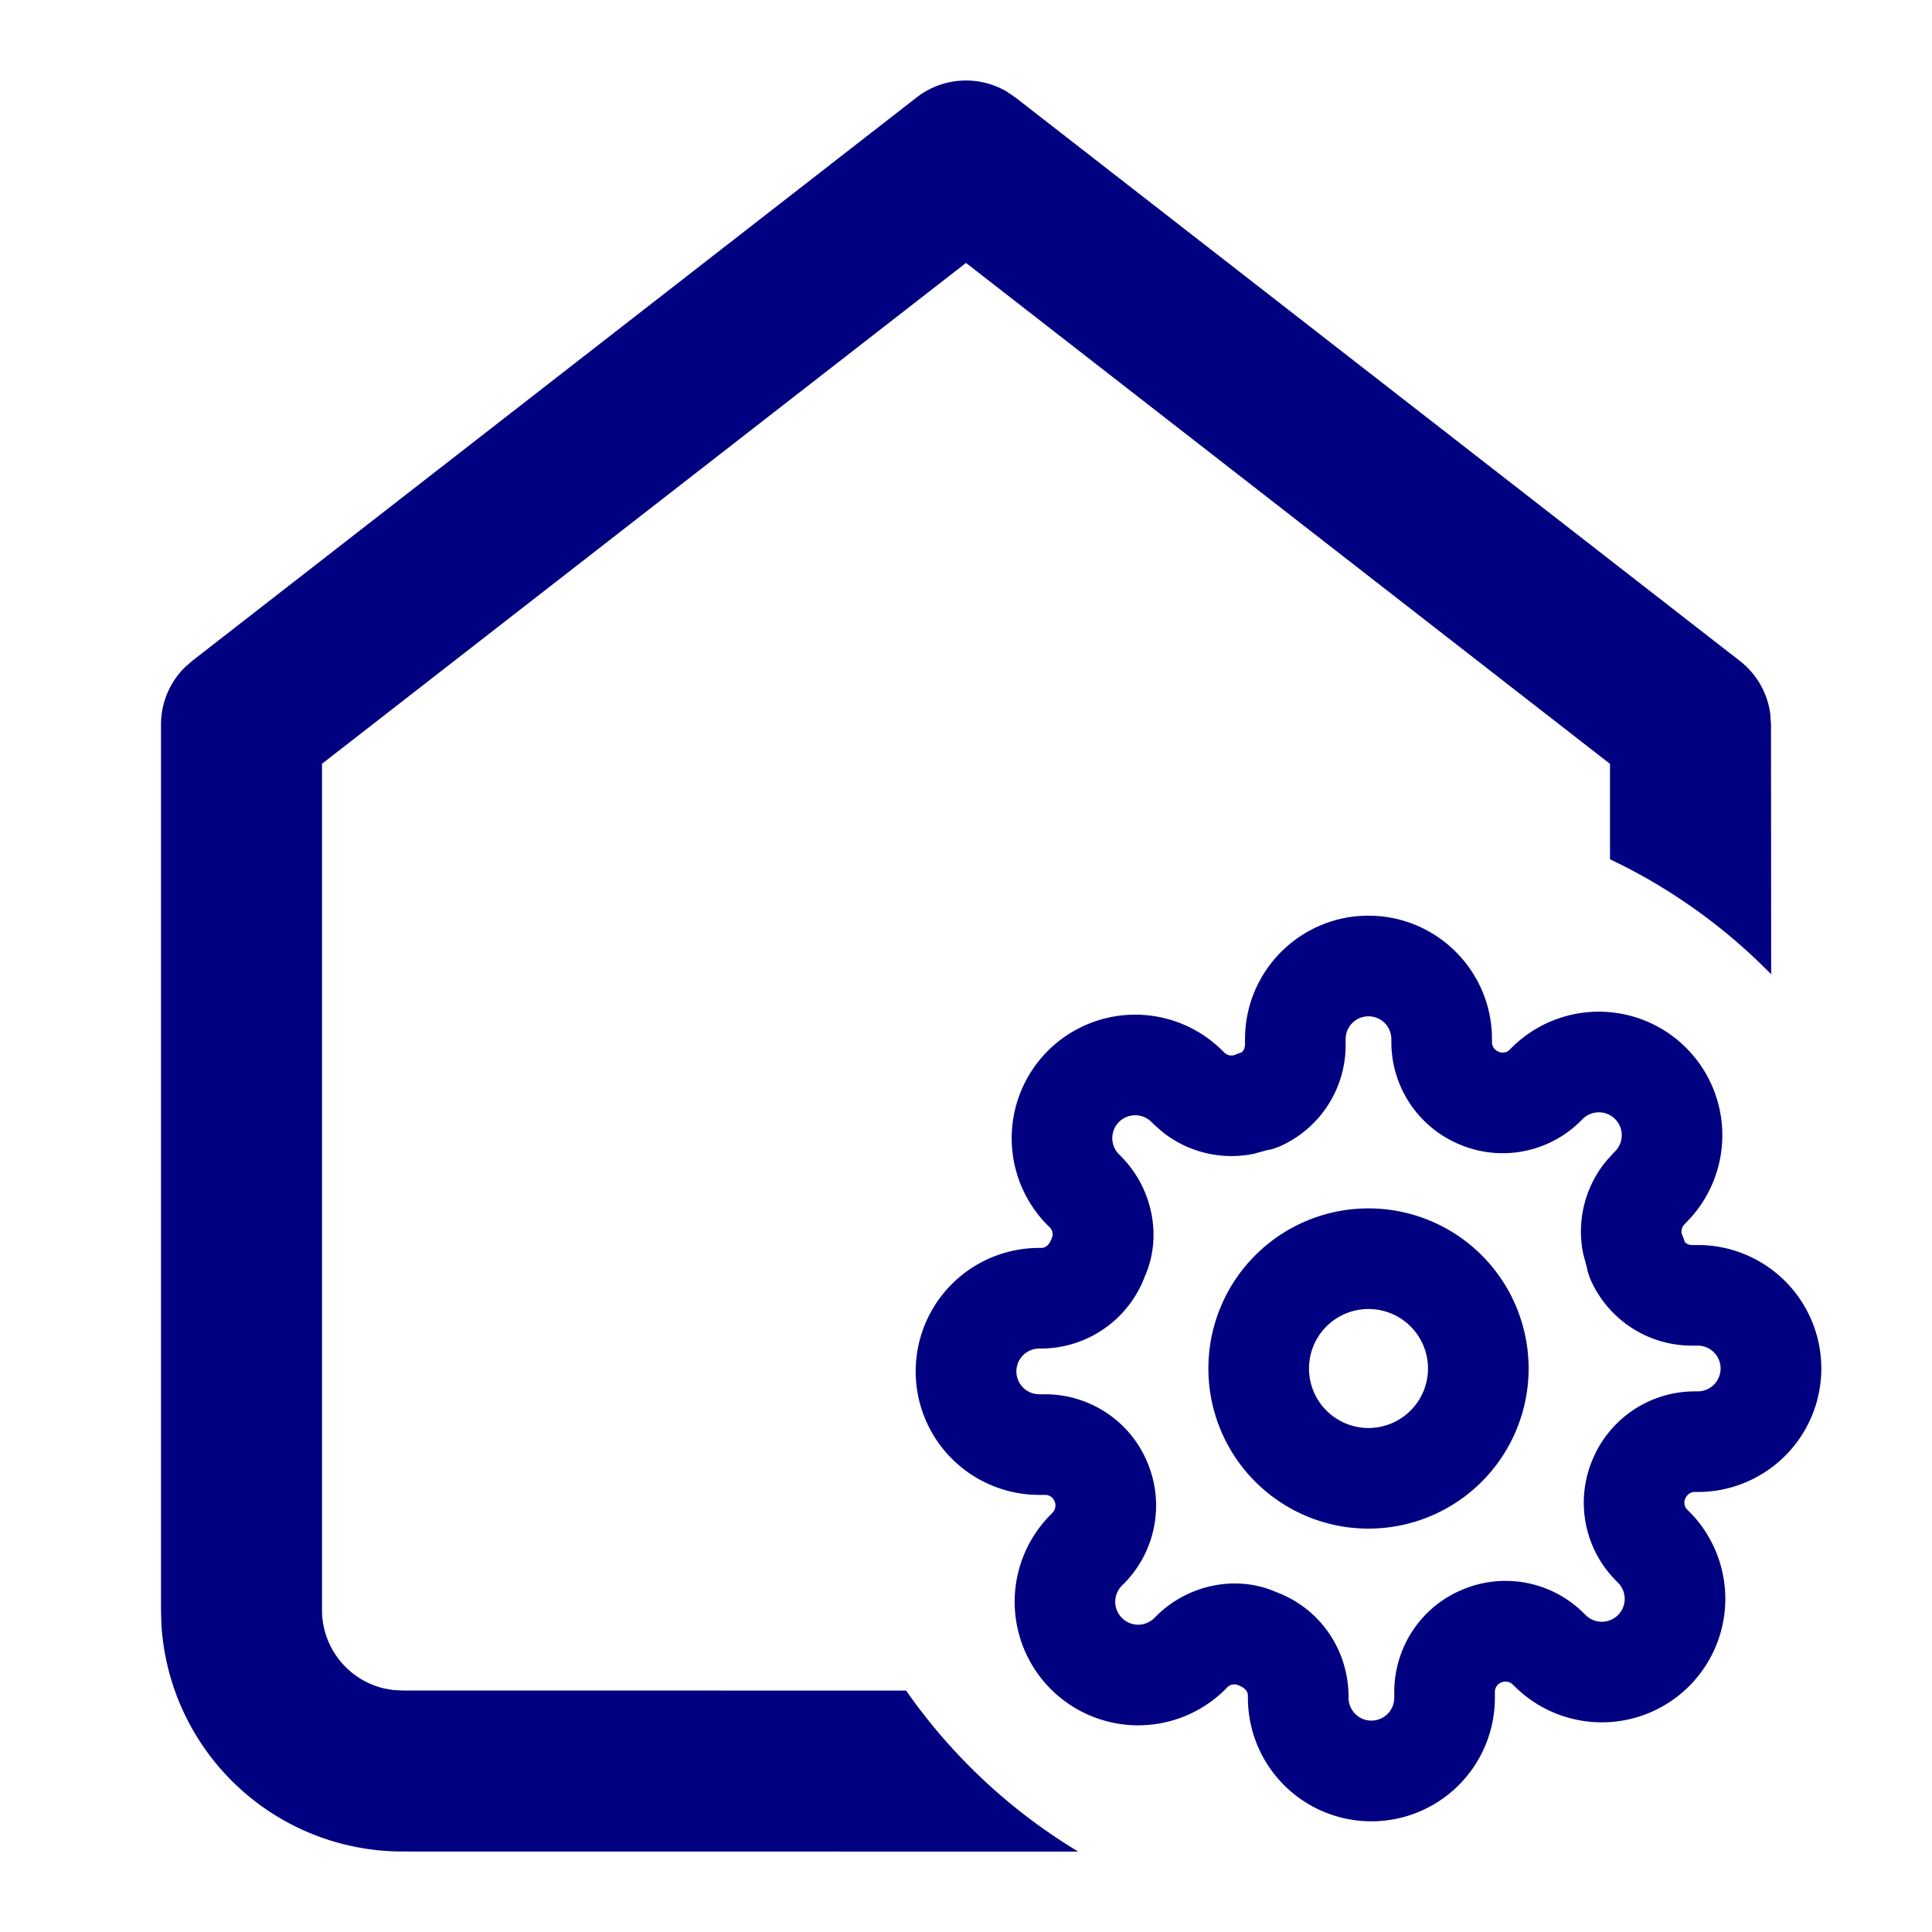 <svg width="24" height="24" viewBox="0 0 24 24" xmlns="http://www.w3.org/2000/svg">
    <path d="m12.502 1.135.112.076 9 7a1 1 0 0 1 .377.658L22 9l.002 3.103A7.018 7.018 0 0 0 20 10.674L20 9.489l-8-6.223-8 6.222V20a1 1 0 0 0 .77.974l.113.02L5 21l6.256.001a7.037 7.037 0 0 0 2.138 2L5 23a3 3 0 0 1-2.995-2.824L2 20V9a1 1 0 0 1 .288-.702l.098-.087 9-7a1 1 0 0 1 1.116-.076zM17 11.375c.847 0 1.534.687 1.534 1.534v.039c0 .05.03.094.082.117.047.02.101.01.133-.02l.027-.028a1.534 1.534 0 1 1 2.17 2.17l-.022.023a.125.125 0 0 0-.025.138.625.625 0 0 1 .03.081.12.12 0 0 0 .085.037h.077a1.534 1.534 0 0 1 0 3.068h-.039c-.05 0-.094.03-.117.082a.123.123 0 0 0 .02.133l.028.027a1.534 1.534 0 1 1-2.17 2.17l-.023-.022a.128.128 0 0 0-.144-.022.124.124 0 0 0-.076.112v.077a1.534 1.534 0 1 1-3.068 0v-.026c0-.052-.033-.097-.118-.13a.123.123 0 0 0-.133.02l-.027.028a1.534 1.534 0 1 1-2.17-2.17l.022-.023a.128.128 0 0 0 .022-.144.124.124 0 0 0-.112-.076h-.077a1.534 1.534 0 1 1 0-3.068h.026c.052 0 .097-.033.13-.118a.123.123 0 0 0-.02-.133l-.028-.027a1.534 1.534 0 1 1 2.17-2.17l.023.022a.125.125 0 0 0 .138.025.625.625 0 0 1 .081-.03l.027-.039.01-.046v-.077c0-.847.687-1.534 1.534-1.534zm0 1.25a.284.284 0 0 0-.284.284v.08a1.375 1.375 0 0 1-.833 1.258l-.08.028-.067.014-.162.044a1.378 1.378 0 0 1-1.138-.275l-.105-.093-.028-.028a.284.284 0 1 0-.402.403l.032.032c.393.402.502 1.002.29 1.48a1.38 1.38 0 0 1-1.273.9h-.04a.284.284 0 0 0 0 .568h.079c.548.003 1.042.33 1.256.828a1.377 1.377 0 0 1-.28 1.521l-.028.028a.284.284 0 1 0 .403.402l.032-.032c.402-.393 1.002-.502 1.48-.29.53.195.887.694.9 1.273v.04a.284.284 0 0 0 .568 0v-.079c.003-.548.33-1.042.828-1.256a1.377 1.377 0 0 1 1.521.28l.028.028a.284.284 0 1 0 .402-.403l-.032-.032a1.373 1.373 0 0 1-.278-1.51c.216-.504.71-.832 1.261-.834h.04a.284.284 0 1 0 0-.568h-.079a1.375 1.375 0 0 1-1.258-.833l-.028-.08-.015-.067-.043-.162a1.378 1.378 0 0 1 .275-1.138l.093-.105.028-.028a.284.284 0 1 0-.403-.402l-.032.032a1.373 1.373 0 0 1-1.51.278 1.376 1.376 0 0 1-.834-1.261v-.04a.284.284 0 0 0-.284-.285zm0 2.386a1.989 1.989 0 1 1 0 3.978 1.989 1.989 0 0 1 0-3.978zm0 1.25a.739.739 0 1 0 0 1.478.739.739 0 0 0 0-1.478z" fill="navy" fill-rule="nonzero"/>
</svg>
